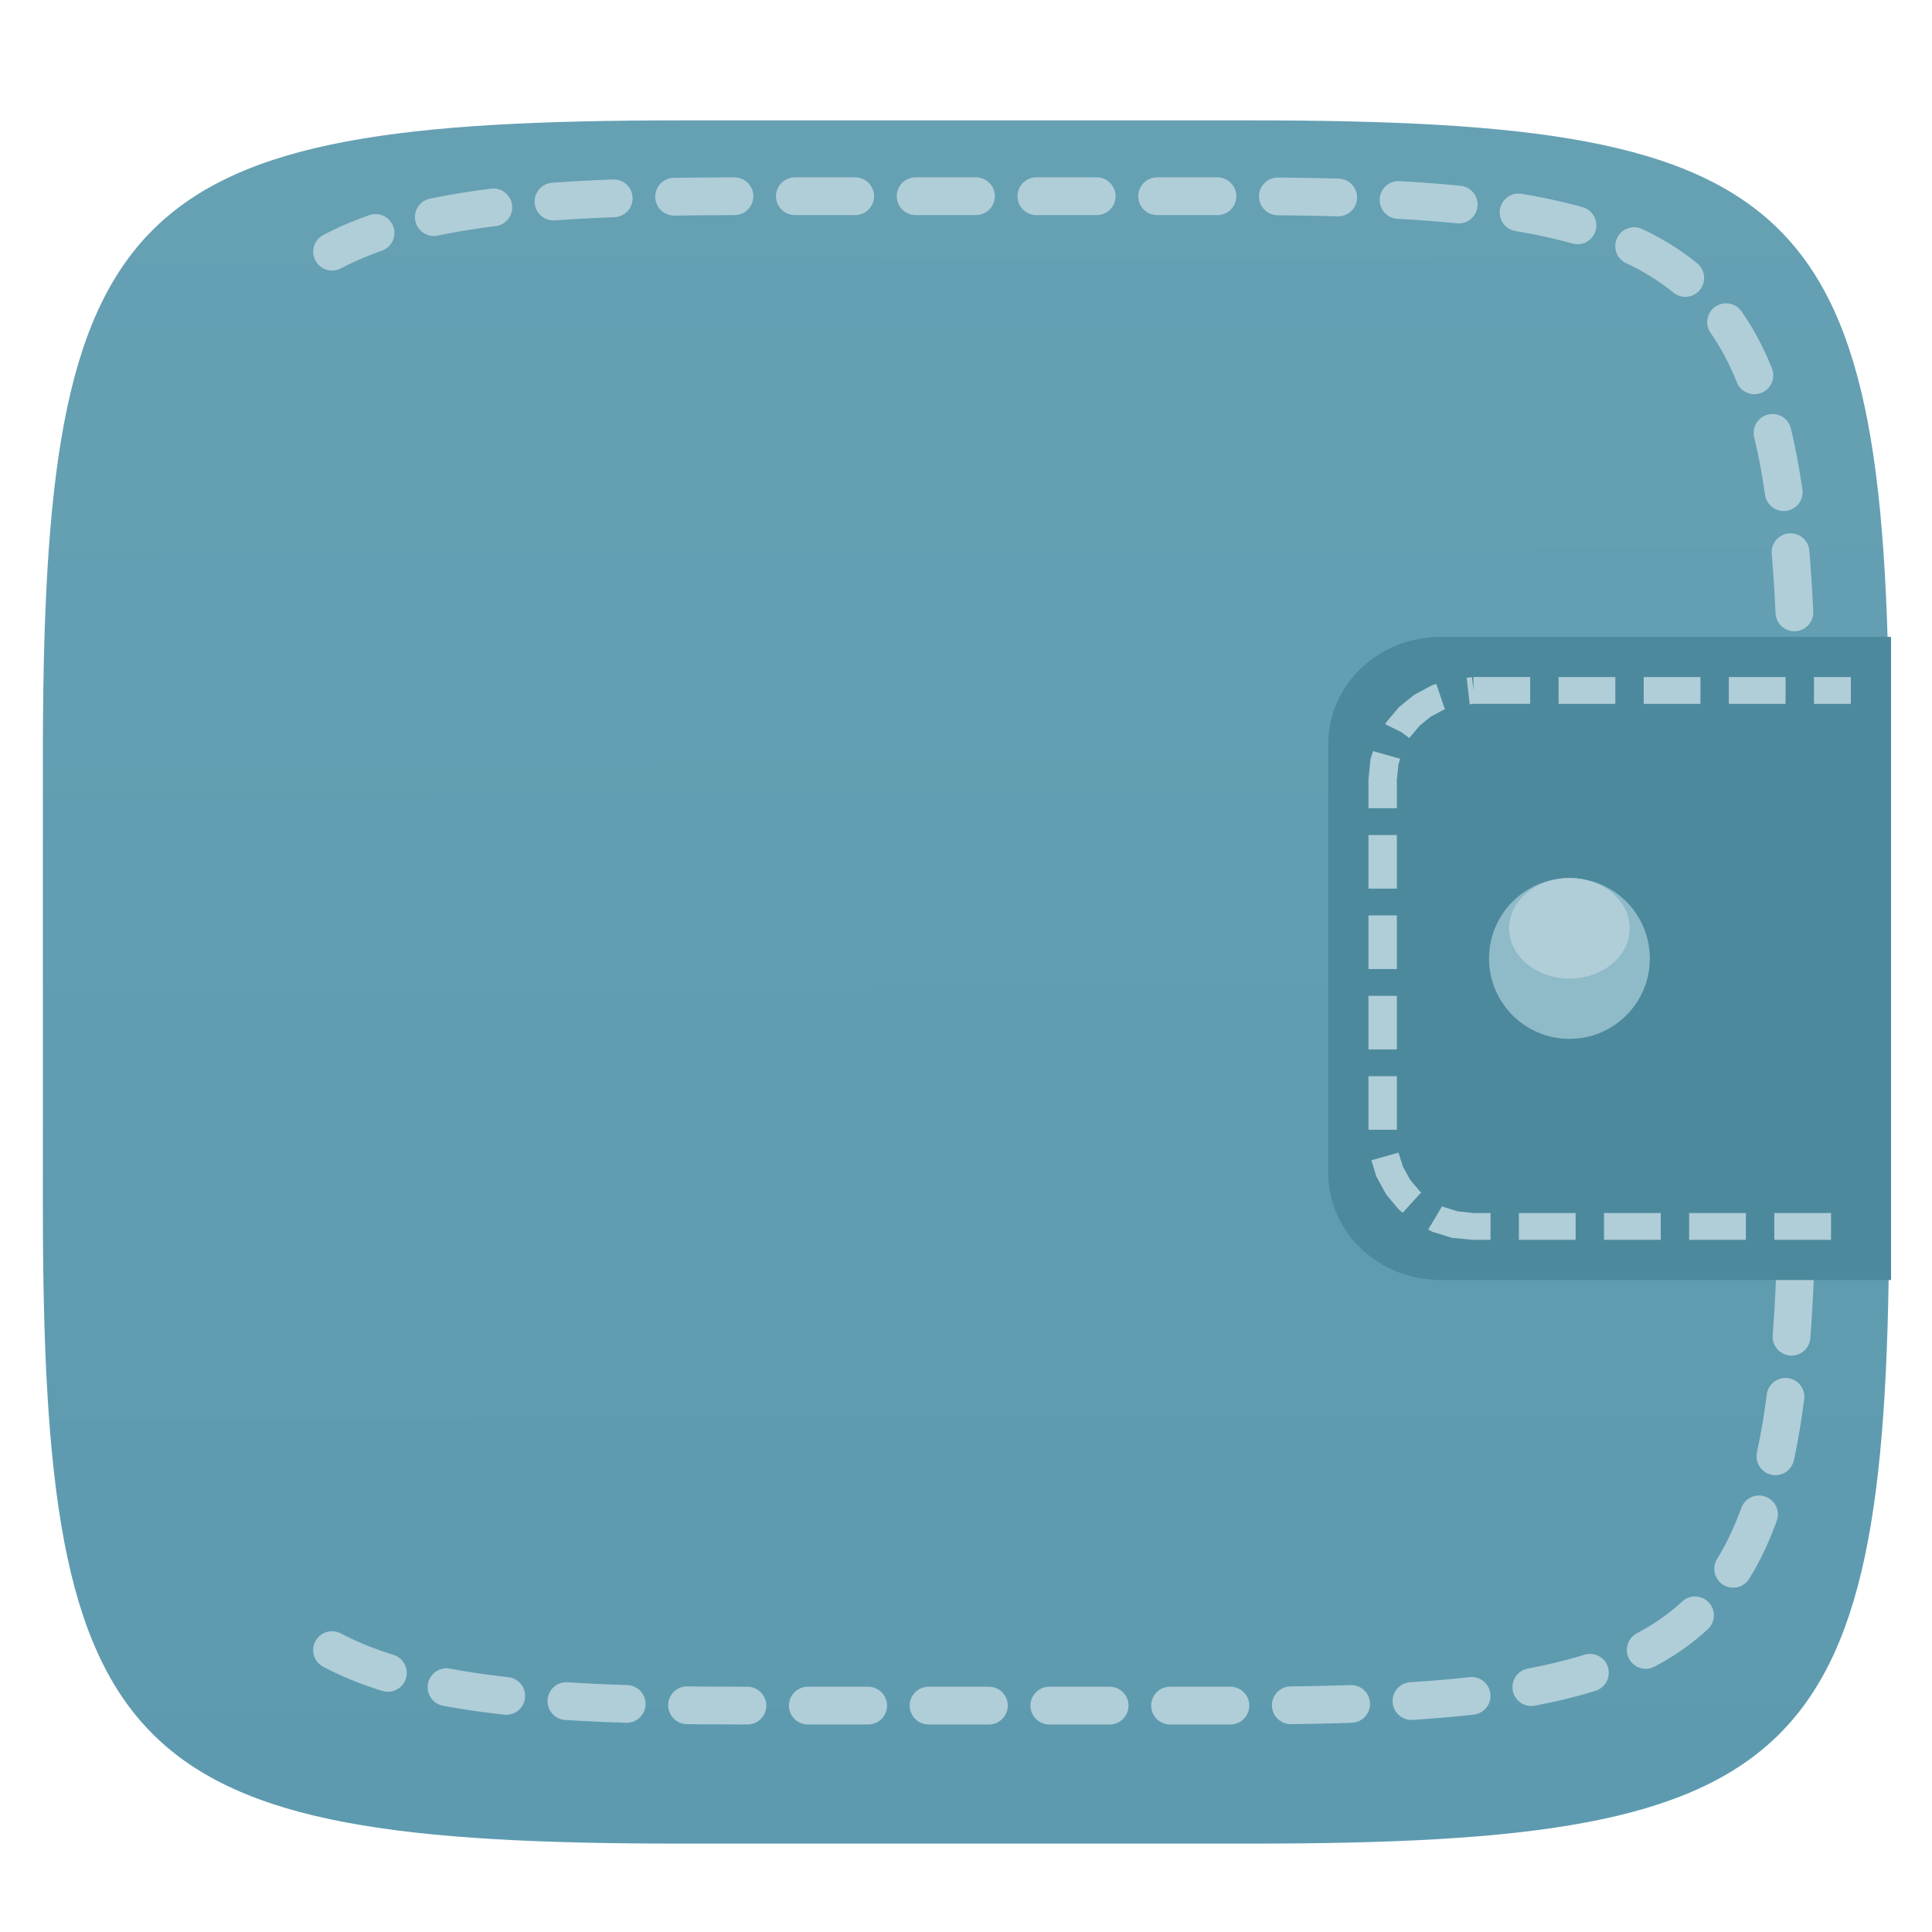 <svg xmlns="http://www.w3.org/2000/svg" style="isolation:isolate" width="256" height="256" viewBox="0 0 256 256">
 <defs>
  <filter id="rOexcIkmGy42QPa77YwfOg0mv7U2G7zA" width="400%" height="400%" x="-200%" y="-200%" color-interpolation-filters="sRGB" filterUnits="objectBoundingBox">
   <feGaussianBlur xmlns="http://www.w3.org/2000/svg" in="SourceGraphic" stdDeviation="4.294"/>
   <feOffset xmlns="http://www.w3.org/2000/svg" dx="0" dy="4" result="pf_100_offsetBlur"/>
   <feFlood xmlns="http://www.w3.org/2000/svg" flood-opacity=".4"/>
   <feComposite xmlns="http://www.w3.org/2000/svg" in2="pf_100_offsetBlur" operator="in" result="pf_100_dropShadow"/>
   <feBlend xmlns="http://www.w3.org/2000/svg" in="SourceGraphic" in2="pf_100_dropShadow" mode="normal"/>
  </filter>
 </defs>
 <g filter="url(#rOexcIkmGy42QPa77YwfOg0mv7U2G7zA)">
  <linearGradient id="_lgradient_268" x1=".187" x2=".19" y1=".005" y2=".999" gradientTransform="matrix(244.648,0,0,228.338,5.68,11.95)" gradientUnits="userSpaceOnUse">
   <stop offset="0%" style="stop-color:#66a0b3"/>
   <stop offset="100%" style="stop-color:#5d9aaf"/>
  </linearGradient>
  <path fill="url(#_lgradient_268)" d="M 165.689 11.95 C 239.745 11.95 250.328 22.507 250.328 96.494 L 250.328 155.745 C 250.328 229.731 239.745 240.288 165.689 240.288 L 90.319 240.288 C 16.264 240.288 5.68 229.731 5.68 155.745 L 5.68 96.494 C 5.68 22.507 16.264 11.95 90.319 11.95 L 165.689 11.95 Z"/>
 </g>
 <path fill="none" stroke="#b0ced8" stroke-dasharray="8 8" stroke-linecap="round" stroke-linejoin="round" stroke-miterlimit="3" stroke-width="5" d="M 44 218.649 C 55.111 224.53 72.134 226 97.992 226 L 164.008 226 C 228.873 226 238.143 216.753 238.143 151.949 L 238.143 100.051 C 238.143 35.247 228.873 26 164.008 26 L 97.992 26 C 72.134 26 55.111 27.469 44 33.351" vector-effect="non-scaling-stroke"/>
 <g>
  <path fill="#4d899d" d="M 190.914 84.389 L 250.572 84.389 L 250.572 169.614 L 190.914 169.614 C 182.648 169.614 176 163.276 176 155.414 L 176 98.597 C 176 90.724 182.648 84.386 190.914 84.386 L 190.914 84.389 Z"/>
  <path fill="#b0ced8" d="M 195.24 89.716 L 195.24 91.491 L 195.049 89.729 L 194.344 89.8 L 194.74 93.323 L 195.24 93.262 L 202.759 93.262 L 202.759 89.711 L 195.239 89.711 L 195.24 89.716 Z M 206.519 89.716 L 206.519 93.266 L 214.039 93.266 L 214.039 89.716 L 206.519 89.716 Z M 217.799 89.716 L 217.799 93.266 L 225.319 93.266 L 225.319 89.716 L 217.799 89.716 Z M 229.078 89.716 L 229.078 93.266 L 236.598 93.266 L 236.598 89.716 L 229.078 89.716 Z M 240.358 89.716 L 240.358 93.266 L 245.249 93.266 L 245.249 89.715 L 240.358 89.715 L 240.358 89.716 Z M 190.319 90.631 L 189.981 90.727 L 189.79 90.788 L 189.629 90.869 L 187.587 91.965 L 187.426 92.046 L 187.279 92.152 L 185.502 93.595 L 185.369 93.702 L 185.252 93.84 L 183.783 95.588 L 183.681 95.727 L 183.592 95.879 L 183.548 95.96 L 185.692 97.014 L 186.735 97.791 L 188.115 96.154 L 189.569 94.961 L 191.303 94.046 L 191.464 93.985 L 191.449 93.959 L 191.478 93.949 L 191.404 93.842 L 190.318 90.624 L 190.319 90.631 Z M 181.933 99.536 L 181.654 100.438 L 181.595 100.59 L 181.58 100.77 L 181.345 103.156 L 181.33 103.237 L 181.33 107.091 L 185.09 107.091 L 185.09 103.316 L 185.31 101.249 L 185.531 100.542 L 181.932 99.529 L 181.933 99.536 Z M 181.33 110.646 L 181.33 117.748 L 185.09 117.748 L 185.09 110.646 L 181.33 110.646 Z M 181.33 121.299 L 181.33 128.4 L 185.09 128.4 L 185.09 121.299 L 181.33 121.299 Z M 181.33 131.951 L 181.33 139.053 L 185.09 139.053 L 185.09 131.951 L 181.33 131.951 Z M 181.33 142.604 L 181.33 149.705 L 185.09 149.705 L 185.09 142.604 L 181.33 142.604 Z M 185.311 152.729 L 181.712 153.742 L 182.344 155.795 L 182.402 155.961 L 182.491 156.1 L 183.592 158.111 L 183.681 158.264 L 183.783 158.403 L 185.252 160.15 L 185.369 160.289 L 185.502 160.396 L 185.869 160.687 L 188.322 157.996 L 188.116 157.83 L 186.853 156.332 L 185.898 154.598 L 185.311 152.725 L 185.311 152.729 Z M 191.083 159.831 L 189.247 162.924 L 189.629 163.132 L 189.79 163.213 L 189.981 163.274 L 192.228 163.967 L 192.419 164.028 L 192.61 164.039 L 195.048 164.275 L 195.151 164.285 L 197.501 164.285 L 197.501 160.735 L 195.239 160.735 L 193.168 160.512 L 191.274 159.93 L 191.083 159.834 L 191.083 159.831 Z M 201.261 160.732 L 201.261 164.283 L 208.781 164.283 L 208.781 160.732 L 201.261 160.732 Z M 212.541 160.732 L 212.541 164.283 L 220.06 164.283 L 220.06 160.732 L 212.541 160.732 Z M 223.82 160.732 L 223.82 164.283 L 231.34 164.283 L 231.34 160.732 L 223.82 160.732 Z M 235.1 160.732 L 235.1 164.283 L 242.62 164.283 L 242.62 160.732 L 235.1 160.732 Z"/>
  <g>
   <path fill="#8fbac8" d="M 218.613 127.002 C 218.613 132.885 213.843 137.655 207.959 137.655 C 202.076 137.655 197.306 132.885 197.306 127.002 C 197.306 121.118 202.076 116.348 207.959 116.348 C 213.843 116.348 218.613 121.118 218.613 127.002 Z"/>
   <path fill="#b0ced8" d="M 215.949 123.007 C 215.949 126.684 212.372 129.665 207.959 129.665 C 203.547 129.665 199.97 126.684 199.97 123.007 C 199.97 119.329 203.547 116.348 207.959 116.348 C 212.372 116.348 215.949 119.329 215.949 123.007 Z"/>
  </g>
 </g>
</svg>
